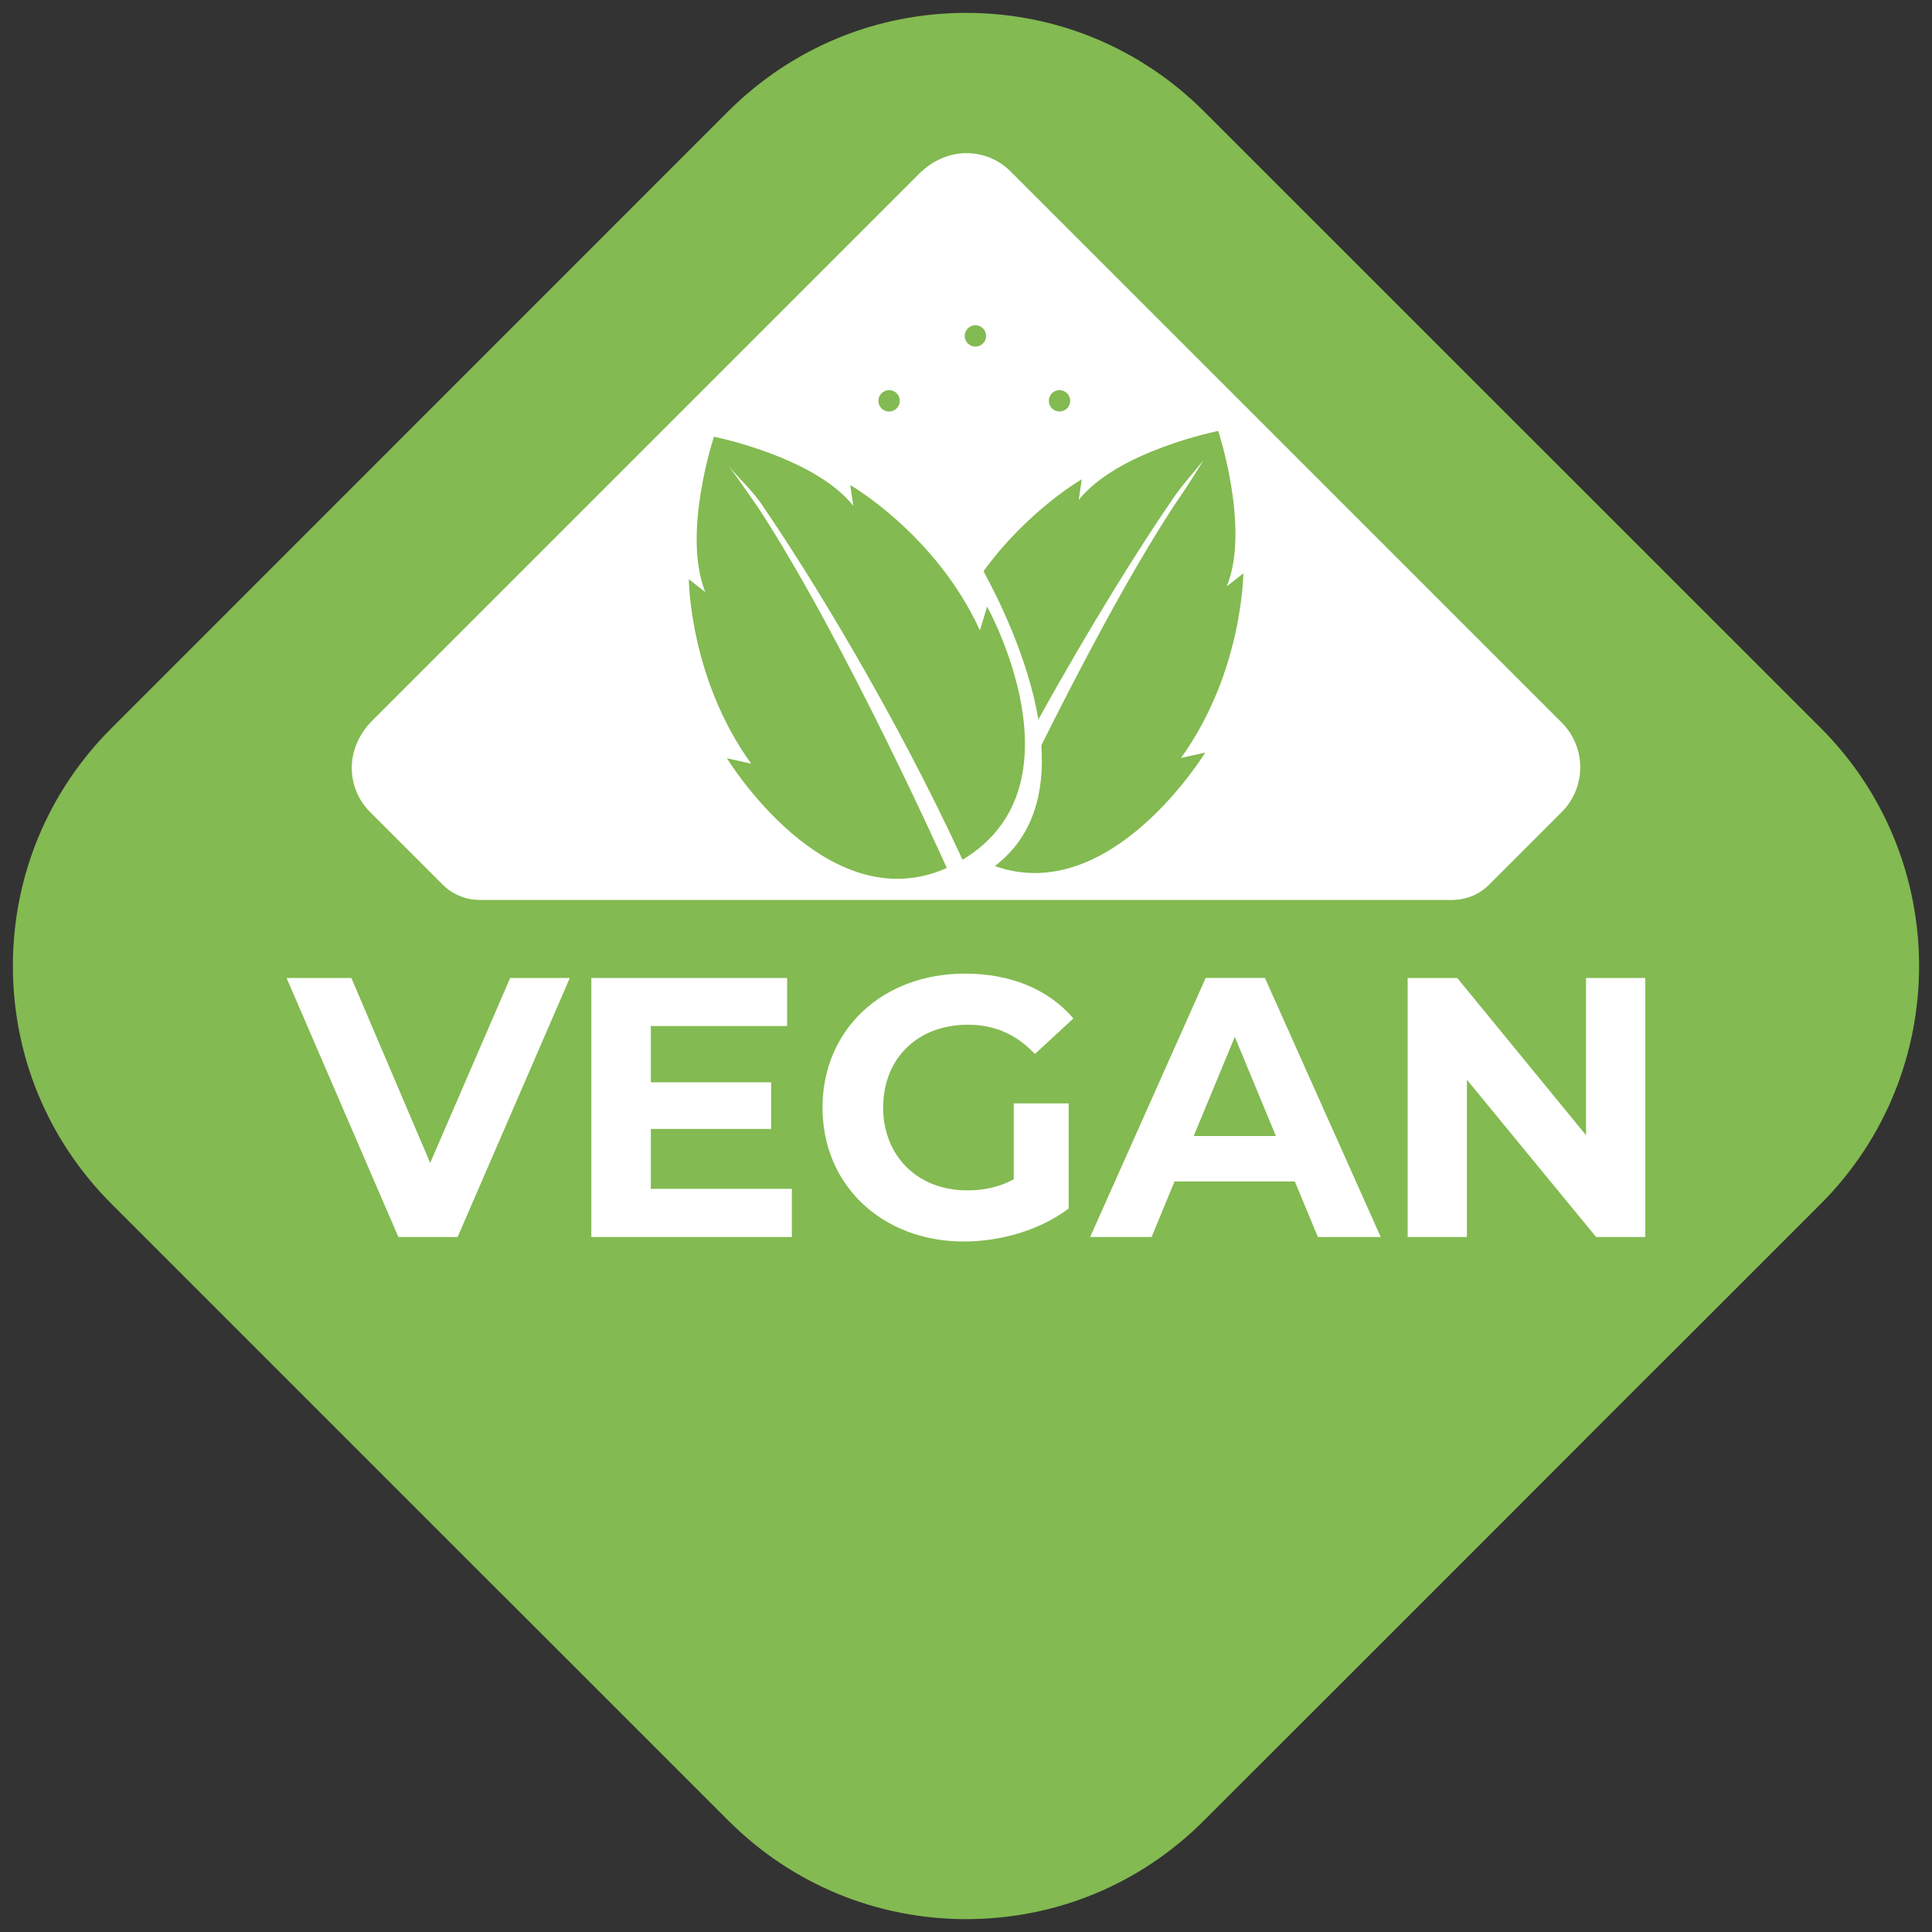 <?xml version="1.0" encoding="utf-8"?>
<!-- Generator: Adobe Illustrator 23.1.0, SVG Export Plug-In . SVG Version: 6.00 Build 0)  -->
<svg version="1.1" id="Capa_1" xmlns="http://www.w3.org/2000/svg" xmlns:xlink="http://www.w3.org/1999/xlink" x="0px" y="0px"
	 viewBox="0 0 150 150" style="enable-background:new 0 0 150 150;" xml:space="preserve">
<rect x="0" y="0" width="150" height="150" fill="#333333" stroke="none"/>
<style type="text/css">
	.st0{fill:#83BA51;}
	.st1{fill:#FFFFFF;}
	.st2{fill:#61AAEA;}
</style>
<g>
	<g>
		<path id="XMLID_421_" class="st0" d="M141.37,93.46l-10.92,10.92l-3.04,3.03l-10.86,10.87l-2.17,2.17l-1.17,1.17l-7.92,7.92
			l-1.36,1.36l-10.46,10.45c-4.93,4.94-11.49,7.65-18.46,7.65s-13.53-2.72-18.46-7.65l-10.46-10.46l-1.35-1.35l-7.93-7.92
			l-1.17-1.17l-2.16-2.16l-10.87-10.87l-3.03-3.03L8.65,93.46C3.72,88.53,1,81.97,1,75c0-6.97,2.72-13.53,7.65-18.46L56.54,8.64
			C61.48,3.72,68.03,1,75.01,1s13.53,2.72,18.46,7.64l47.9,47.89C151.54,66.71,151.54,83.28,141.37,93.46z"/>
		<g>
			<g>
				<path id="XMLID_415_" class="st1" d="M37.28,69.86h75.43c1.06,0,2.08-0.42,2.83-1.17l5.62-5.62c1.92-1.92,1.92-5.02,0-6.94
					l-42.7-42.7c-0.91-0.91-2.07-1.41-3.35-1.44c-1.41-0.03-2.75,0.59-3.75,1.59c-5.89,5.89-36.51,36.5-42.4,42.4
					c-1,1-1.62,2.34-1.59,3.75c0.03,1.28,0.53,2.43,1.44,3.34l5.62,5.62C35.2,69.44,36.22,69.86,37.28,69.86z"/>
				<path class="st2" d="M84.33,39.12c-1.43-2.75-3.03-5.51-4.51-7.95c-2.83-4.68-5.24-8.18-5.24-8.18S61.47,42.09,60.45,50.54
					c-0.05,0.34-0.07,0.66-0.07,0.97c0,3.25,1.09,6.25,2.93,8.64c2.6,3.38,6.68,5.56,11.28,5.56c7.84,0,14.2-6.36,14.2-14.2
					C88.78,48.59,86.81,43.88,84.33,39.12z M80.72,40.51c0.25,0.45,0.09,1.02-0.36,1.26c-0.14,0.08-0.3,0.12-0.45,0.12
					c-0.33,0-0.64-0.18-0.82-0.48l-2.55-4.61c-0.25-0.45-0.09-1.02,0.36-1.26c0.45-0.25,1.02-0.09,1.26,0.36L80.72,40.51z
					 M76.46,61.69c-0.62,0.11-1.25,0.17-1.88,0.17c-2.76,0-5.36-1.08-7.32-3.03c-0.36-0.37-0.36-0.95,0-1.32
					c0.37-0.36,0.95-0.36,1.32,0c1.61,1.6,3.74,2.49,6,2.49c0.52,0,1.04-0.05,1.54-0.14c4.03-0.74,6.95-4.25,6.95-8.35
					c0-0.65-0.25-2.01-1.45-4.82c-0.2-0.47,0.02-1.02,0.49-1.22c0.48-0.21,1.02,0.02,1.22,0.49c1.07,2.52,1.59,4.33,1.59,5.54
					C84.93,56.5,81.37,60.78,76.46,61.69z"/>
			</g>
		</g>
	</g>
</g>
<g>
	<path id="XMLID_171_" class="st1" d="M37.22,69.86h75.56c1.06,0,2.09-0.42,2.84-1.18l5.63-5.63c1.92-1.92,1.92-5.03,0-6.95
		L78.48,13.33c-0.91-0.91-2.07-1.41-3.35-1.44c-1.41-0.03-2.76,0.59-3.76,1.59c-5.9,5.9-36.57,36.57-42.47,42.47
		c-1,1-1.62,2.35-1.59,3.76c0.03,1.28,0.53,2.44,1.44,3.35l5.63,5.63C35.13,69.44,36.15,69.86,37.22,69.86z"/>
	<g>
		<path class="st0" d="M56.57,36.16c0.75,0.96,1.86,1.91,2.66,3.14c3.59,5.22,10.28,16.11,15.5,27.45
			c9.65-5.78,1.91-19.65,1.91-19.65l-0.56,1.84c-3.41-7.46-10.07-11.28-10.07-11.28l0.24,1.61c-3.04-3.82-10.82-5.36-10.82-5.36
			s-2.5,7.52-0.67,12.06l-1.28-1c0,0,0.04,7.67,4.84,14.32l-1.88-0.42c0,0,7.72,12.69,17.07,8.52c0,0-7.94-17.73-14.61-27.92
			C57.46,37.37,56.57,36.16,56.57,36.16z"/>
		<path class="st0" d="M69.86,31.12c0,0.46-0.37,0.83-0.83,0.83s-0.83-0.37-0.83-0.83c0-0.46,0.37-0.83,0.83-0.83
			S69.86,30.66,69.86,31.12z"/>
		<path class="st0" d="M83.09,31.12c0,0.46-0.37,0.83-0.83,0.83c-0.46,0-0.83-0.37-0.83-0.83c0-0.46,0.37-0.83,0.83-0.83
			C82.71,30.29,83.09,30.66,83.09,31.12z"/>
		<path class="st0" d="M76.56,26.08c0,0.46-0.37,0.83-0.83,0.83c-0.46,0-0.83-0.37-0.83-0.83c0-0.46,0.37-0.83,0.83-0.83
			C76.19,25.25,76.56,25.62,76.56,26.08z"/>
		<path class="st0" d="M96.53,44.52l-1.28,1c1.83-4.53-0.67-12.06-0.67-12.06S86.79,35,83.75,38.82l0.24-1.61
			c0,0-4.2,2.41-7.63,7.14c1.16,2.13,3.46,6.76,4.26,11.51c3.96-7.16,7.85-13.37,10.3-16.93c0.8-1.23,1.78-2.25,2.52-3.21
			c0,0-0.82,1.41-2.27,3.51c-3.53,5.39-7.42,12.82-10.32,18.64c0.25,3.59-0.58,7.06-3.61,9.37c9.02,3.2,16.33-8.81,16.33-8.81
			l-1.88,0.42C96.49,52.19,96.53,44.52,96.53,44.52z"/>
	</g>
</g>
<g>
	<g id="XMLID_101_">
		<g id="XMLID_147_">
			<path class="st1" d="M44.24,75.93l-8.71,20.11h-4.6l-8.68-20.11h5.03l6.12,14.36l6.21-14.36H44.24z"/>
			<path class="st1" d="M61.48,92.31v3.73H45.91V75.93h15.2v3.73H50.53v4.37h9.34v3.62h-9.34v4.65H61.48z"/>
			<path class="st1" d="M78.72,85.67h4.25v8.16c-2.21,1.67-5.26,2.56-8.13,2.56c-6.32,0-10.98-4.34-10.98-10.4
				c0-6.06,4.66-10.4,11.06-10.4c3.53,0,6.47,1.21,8.42,3.48l-2.99,2.76c-1.47-1.55-3.16-2.27-5.2-2.27c-3.91,0-6.58,2.61-6.58,6.43
				c0,3.76,2.67,6.43,6.52,6.43c1.26,0,2.44-0.23,3.62-0.86V85.67z"/>
			<path class="st1" d="M100.53,91.73h-9.34l-1.78,4.31h-4.77l8.97-20.11h4.6l8.99,20.11h-4.88L100.53,91.73z M99.06,88.2l-3.19-7.7
				l-3.19,7.7H99.06z"/>
			<path class="st1" d="M127.74,75.93v20.11h-3.82l-10.03-12.21v12.21h-4.6V75.93h3.85l10,12.21V75.93H127.74z"/>
		</g>
	</g>
</g>
</svg>
